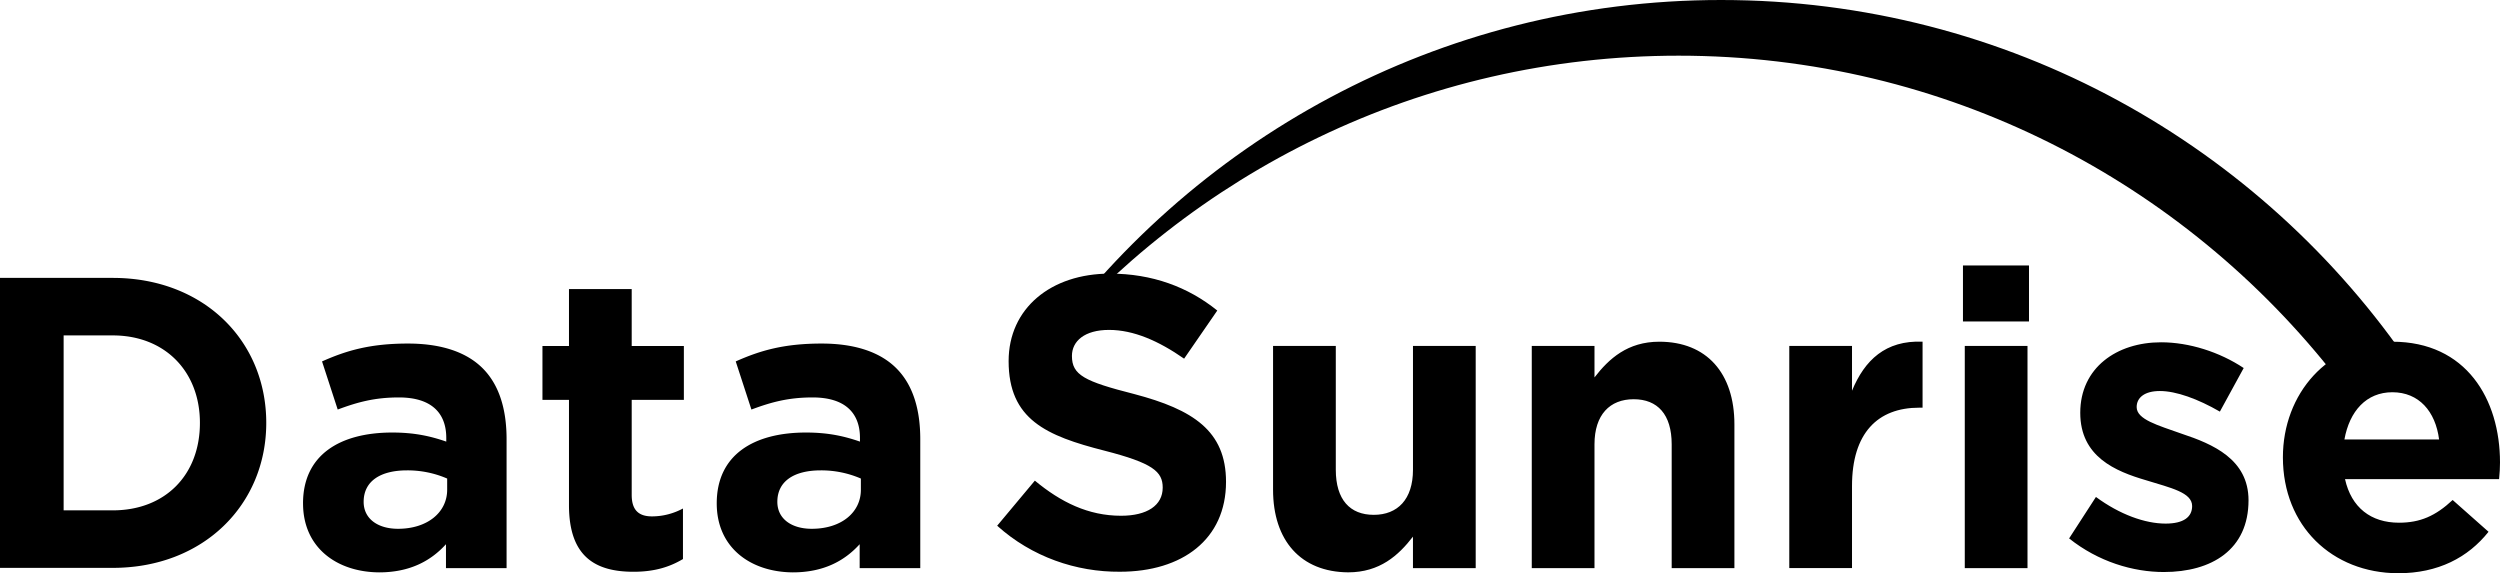 <svg viewBox="0 0 157 36" id="logo-small" xmlns="http://www.w3.org/2000/svg"><path d="M0 17.452h7.082c5.7 0 9.639 3.935 9.639 9.105 0 5.132-3.94 9.105-9.639 9.105H0v-18.21zM7.082 32.05c3.276 0 5.473-2.205 5.473-5.493 0-3.231-2.197-5.493-5.473-5.493H3.996V32.05h3.086zM19.03 31.611c0-3.04 2.311-4.448 5.606-4.448 1.401 0 2.405.229 3.39.57v-.227c0-1.635-1.004-2.547-2.974-2.547-1.495 0-2.575.285-3.844.76l-.984-3.022c1.534-.685 3.03-1.122 5.397-1.122 2.158 0 3.711.57 4.696 1.559 1.041 1.045 1.496 2.585 1.496 4.448v8.097h-3.806v-1.502c-.966 1.065-2.292 1.768-4.204 1.768-2.614-.019-4.772-1.52-4.772-4.334zm9.052-.855v-.703a6.25 6.25 0 00-2.518-.514c-1.686 0-2.727.685-2.727 1.977 0 1.065.89 1.692 2.159 1.692 1.837 0 3.086-1.026 3.086-2.452zM35.732 31.725V25.11h-1.666v-3.383h1.666v-3.574h3.939v3.574h3.276v3.383h-3.276v5.969c0 .912.398 1.35 1.269 1.35.72 0 1.382-.19 1.95-.495v3.174c-.833.495-1.78.799-3.105.799-2.424 0-4.053-.97-4.053-4.182zM45.011 31.611c0-3.04 2.31-4.448 5.605-4.448 1.402 0 2.405.229 3.39.57v-.227c0-1.635-1.004-2.547-2.973-2.547-1.496 0-2.575.285-3.844.76l-.985-3.022c1.534-.685 3.03-1.122 5.397-1.122 2.159 0 3.712.57 4.696 1.559 1.042 1.045 1.496 2.585 1.496 4.448v8.097h-3.806v-1.502c-.966 1.065-2.291 1.768-4.204 1.768-2.613-.019-4.772-1.52-4.772-4.334zm9.052-.855v-.703a6.25 6.25 0 00-2.519-.514c-1.685 0-2.727.685-2.727 1.977 0 1.065.89 1.692 2.16 1.692 1.855 0 3.086-1.026 3.086-2.452z" fill="currentColor"></path><path fill-rule="evenodd" clip-rule="evenodd" d="M151.452 23.038C142.021 9.124 126.115 0 108.088 0c-17.743 0-33.423 8.858-42.91 22.391 9.62-11.556 24.068-18.894 40.24-18.894 16.777 0 31.718 7.908 41.319 20.225l4.715-.684z"></path><path d="M62.622 33.016l2.367-2.832c1.628 1.35 3.352 2.205 5.415 2.205 1.63 0 2.614-.646 2.614-1.768 0-1.007-.625-1.54-3.655-2.319-3.655-.931-6.022-1.958-6.022-5.626 0-3.308 2.651-5.493 6.363-5.493 2.651 0 4.904.836 6.741 2.319l-2.083 3.022c-1.61-1.122-3.181-1.806-4.715-1.806-1.534 0-2.33.703-2.33 1.635 0 1.197.777 1.596 3.92 2.395 3.674.97 5.757 2.3 5.757 5.512 0 3.611-2.745 5.645-6.665 5.645-2.746.02-5.53-.931-7.707-2.889zM79.948 30.754v-9.028h3.94V29.5c0 1.882.89 2.832 2.385 2.832 1.496 0 2.462-.97 2.462-2.832v-7.774h3.939v13.952h-3.94V33.7c-.908 1.178-2.082 2.243-4.07 2.243-2.974-.02-4.716-1.996-4.716-5.19zM96.195 21.725h3.939v1.977c.909-1.179 2.083-2.243 4.071-2.243 2.973 0 4.716 1.977 4.716 5.19v9.028h-3.939v-7.774c0-1.882-.89-2.832-2.386-2.832s-2.462.969-2.462 2.832v7.774h-3.939V21.725zM112.367 21.724h3.939v2.813c.795-1.92 2.102-3.174 4.431-3.08v4.145h-.208c-2.614 0-4.223 1.596-4.223 4.922v5.152h-3.939V21.724zM123.274 16.67h4.147v3.516h-4.147V16.67zm.114 5.056h3.939v13.952h-3.939V21.726zM129.94 33.813l1.685-2.604c1.496 1.103 3.087 1.673 4.374 1.673 1.137 0 1.667-.418 1.667-1.103 0-.855-1.345-1.14-2.879-1.615-1.95-.57-4.147-1.483-4.147-4.239 0-2.832 2.292-4.429 5.075-4.429 1.761 0 3.674.608 5.189 1.616l-1.496 2.737c-1.382-.798-2.746-1.293-3.768-1.293-.966 0-1.458.419-1.458 1.008 0 .78 1.325 1.14 2.821 1.672 1.95.647 4.204 1.597 4.204 4.182 0 3.099-2.31 4.505-5.321 4.505-1.932 0-4.109-.646-5.946-2.11zM143.366 28.72c0-3.992 2.821-7.261 6.874-7.261 4.639 0 6.76 3.611 6.76 7.584 0 .304-.019.684-.057 1.046h-9.676c.397 1.786 1.628 2.737 3.389 2.737 1.326 0 2.292-.419 3.371-1.426l2.253 1.996c-1.287 1.616-3.162 2.604-5.681 2.604-4.147-.019-7.233-2.965-7.233-7.28zm9.809-1.121c-.227-1.768-1.269-2.966-2.935-2.966-1.629 0-2.689 1.179-3.011 2.966h5.946z"></path></svg>